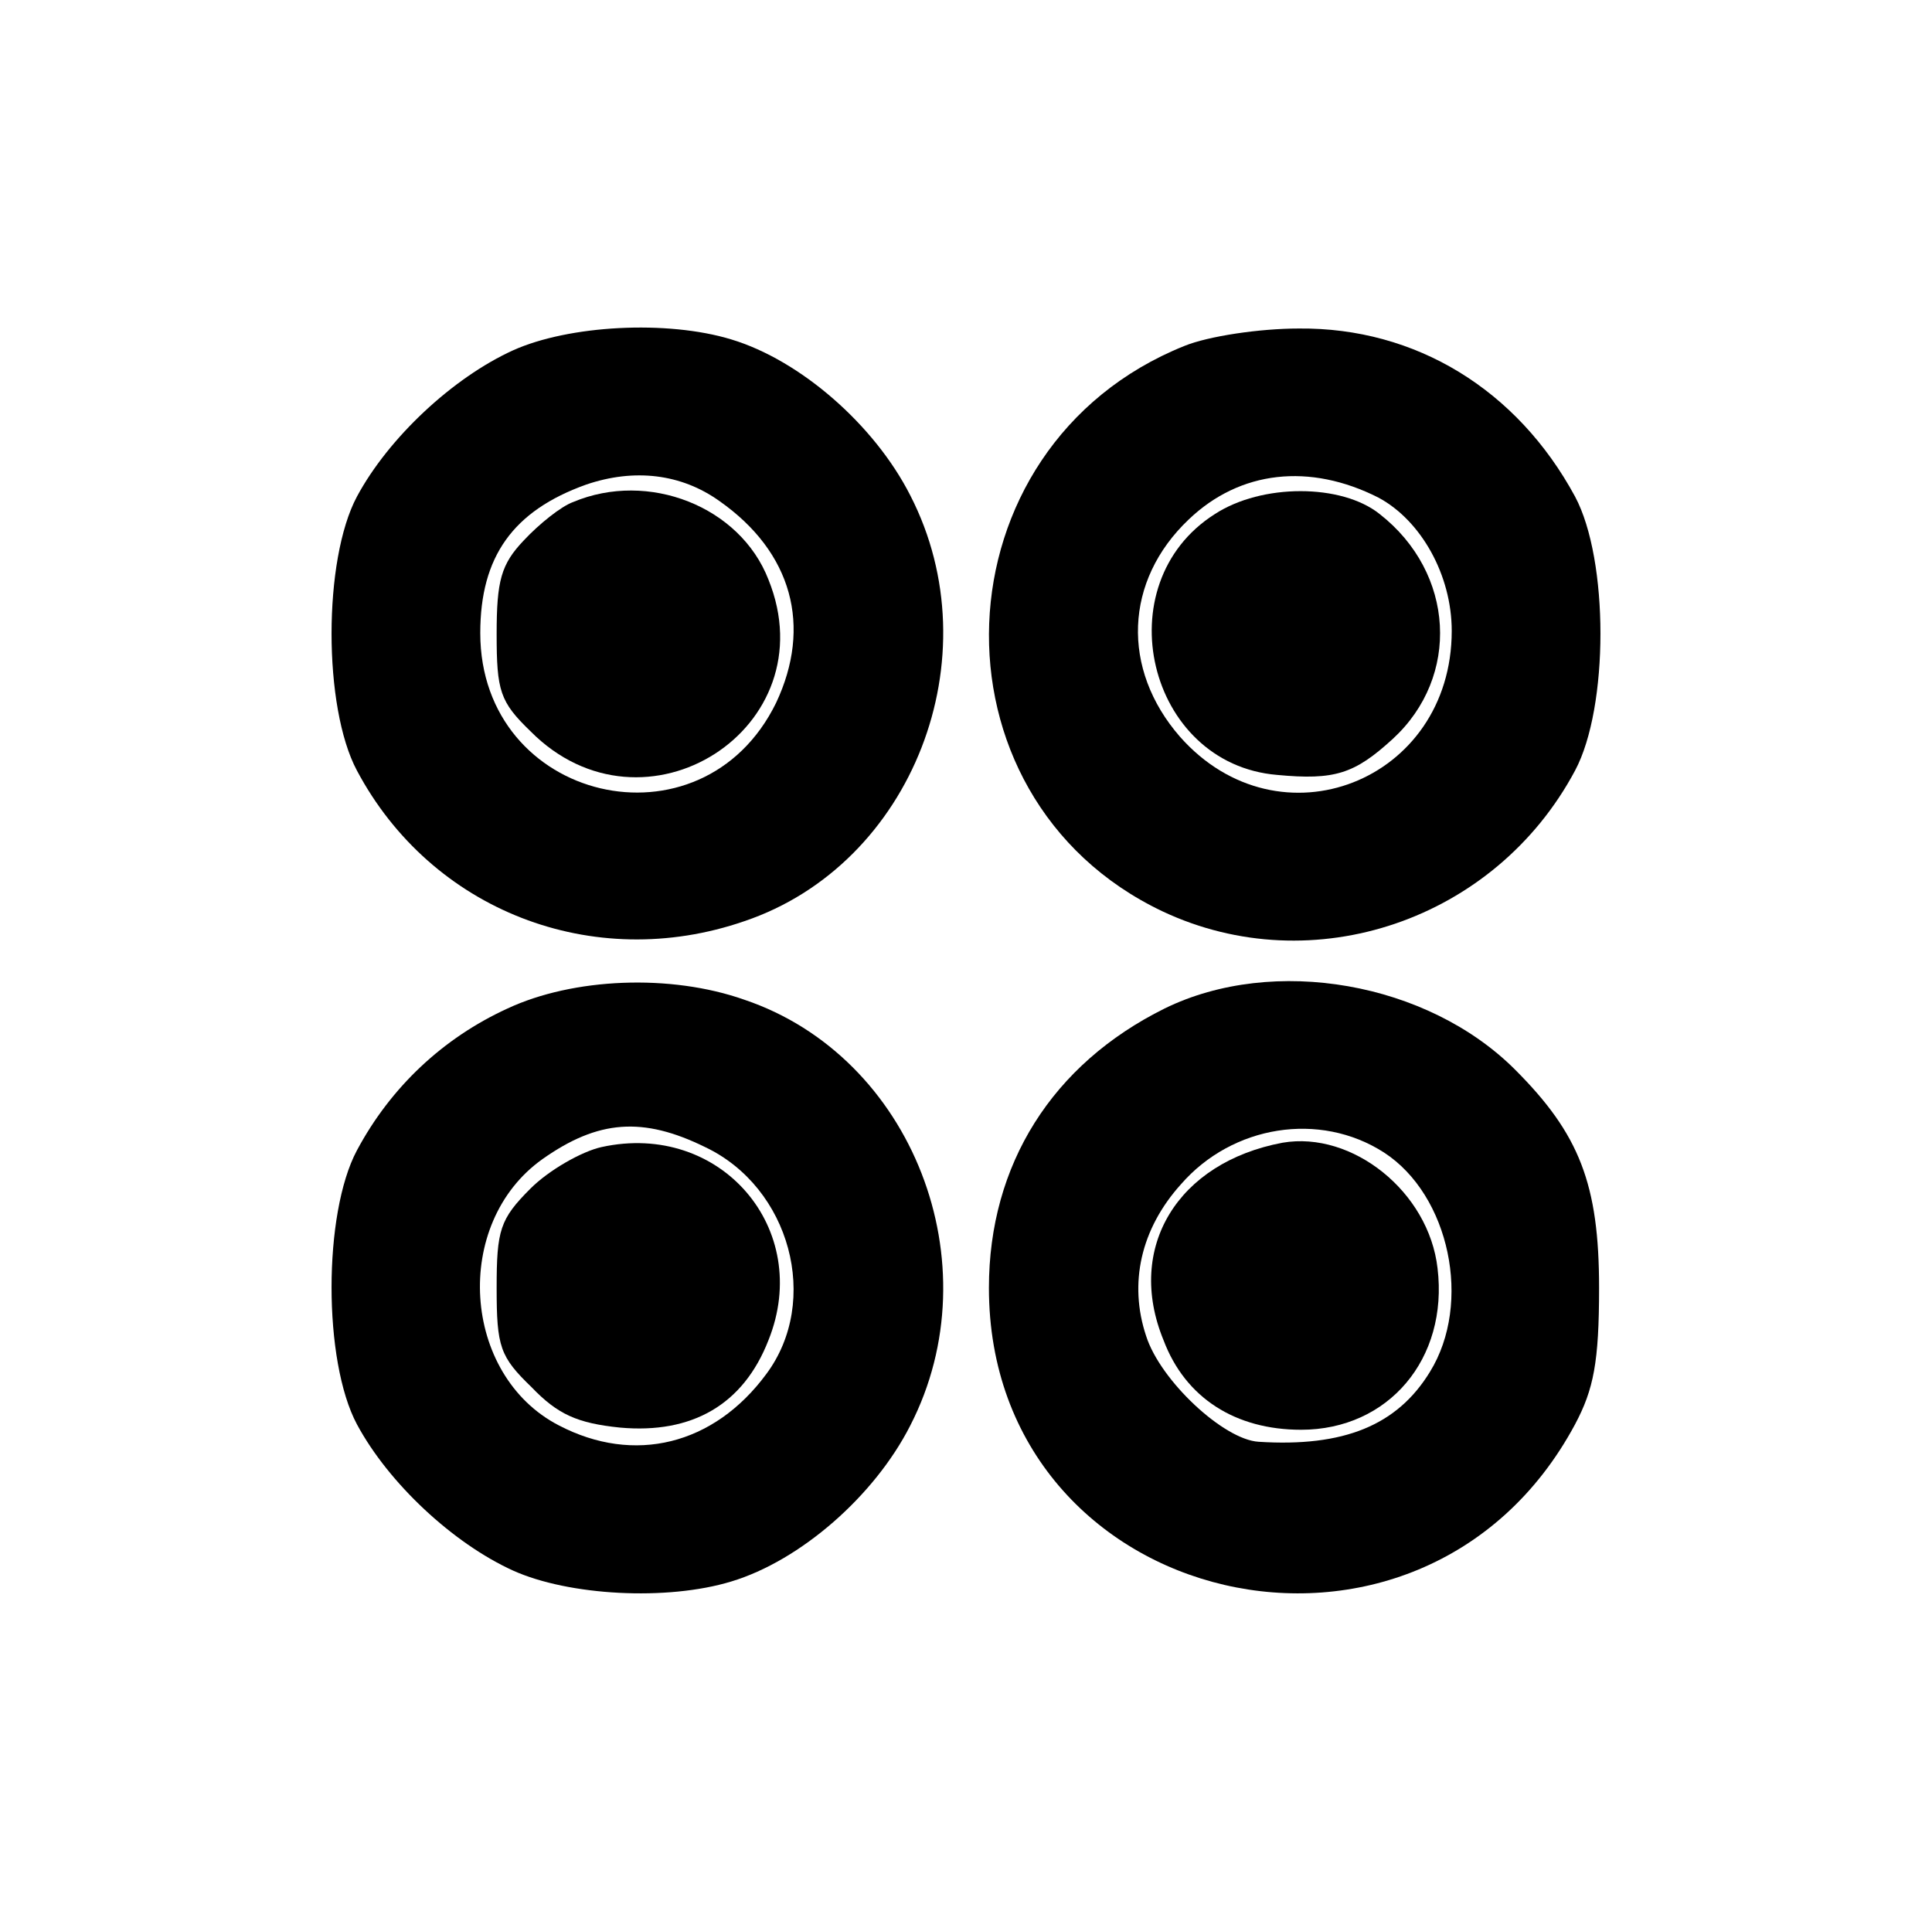 <?xml version="1.0" standalone="no"?>
<!DOCTYPE svg PUBLIC "-//W3C//DTD SVG 20010904//EN"
 "http://www.w3.org/TR/2001/REC-SVG-20010904/DTD/svg10.dtd">
<svg version="1.0" xmlns="http://www.w3.org/2000/svg"
 width="177pt" height="176pt" viewBox="0 0 177 176"
 preserveAspectRatio="xMidYMid meet">
<g transform="translate(0,176) scale(0.1,-0.1)"
fill="#000000" stroke="none">
<path d="M470 1439 c-55 -25 -114 -80 -143 -134 -31 -58 -31 -193 0 -251 68
-128 216 -186 355 -138 154 52 228 242 152 390 -33 65 -101 124 -164 143 -59
18 -149 13 -200 -10z m189 -138 c67 -47 85 -115 52 -185 -68 -139 -271 -91
-271 64 0 70 30 112 97 136 44 15 87 10 122 -15z"/>
<path d="M525 1300 c-11 -4 -31 -20 -45 -35 -21 -22 -25 -37 -25 -86 0 -52 3
-62 31 -89 104 -105 273 3 218 139 -26 67 -110 100 -179 71z"/>
<path d="M1085 1443 c-229 -92 -241 -413 -20 -518 138 -65 305 -8 378 129 31
58 31 193 0 251 -53 98 -146 155 -253 154 -36 0 -83 -7 -105 -16z m178 -139
c39 -21 67 -71 67 -122 0 -138 -158 -200 -249 -97 -54 62 -51 143 8 199 47 45
111 52 174 20z"/>
<path d="M1113 1289 c-101 -64 -62 -229 57 -239 53 -5 71 1 106 33 62 57 57
152 -12 206 -35 28 -108 28 -151 0z"/>
<path d="M465 836 c-59 -27 -107 -72 -138 -130 -31 -58 -31 -193 0 -251 29
-54 88 -109 143 -134 51 -23 141 -28 200 -10 63 19 131 78 164 143 76 148 2
338 -152 390 -68 24 -157 20 -217 -8z m181 -127 c78 -37 106 -141 56 -208 -48
-65 -121 -83 -190 -47 -89 46 -98 185 -15 244 51 36 92 39 149 11z"/>
<path d="M551 709 c-18 -4 -48 -21 -65 -38 -28 -28 -31 -38 -31 -91 0 -54 3
-63 32 -91 24 -25 42 -33 81 -37 66 -6 113 21 136 80 41 102 -44 201 -153 177z"/>
<path d="M1067 836 c-103 -51 -161 -143 -161 -256 0 -296 396 -388 537 -125
17 32 22 57 22 125 0 95 -18 141 -77 200 -80 80 -221 105 -321 56z m201 -132
c60 -39 81 -138 42 -201 -30 -49 -79 -69 -157 -64 -32 2 -90 56 -103 97 -16
48 -5 98 32 139 47 54 127 67 186 29z"/>
<path d="M1175 713 c-96 -18 -144 -96 -109 -181 20 -53 66 -82 126 -82 80 0
135 65 125 148 -8 70 -78 126 -142 115z"/>
</g>
</svg>
